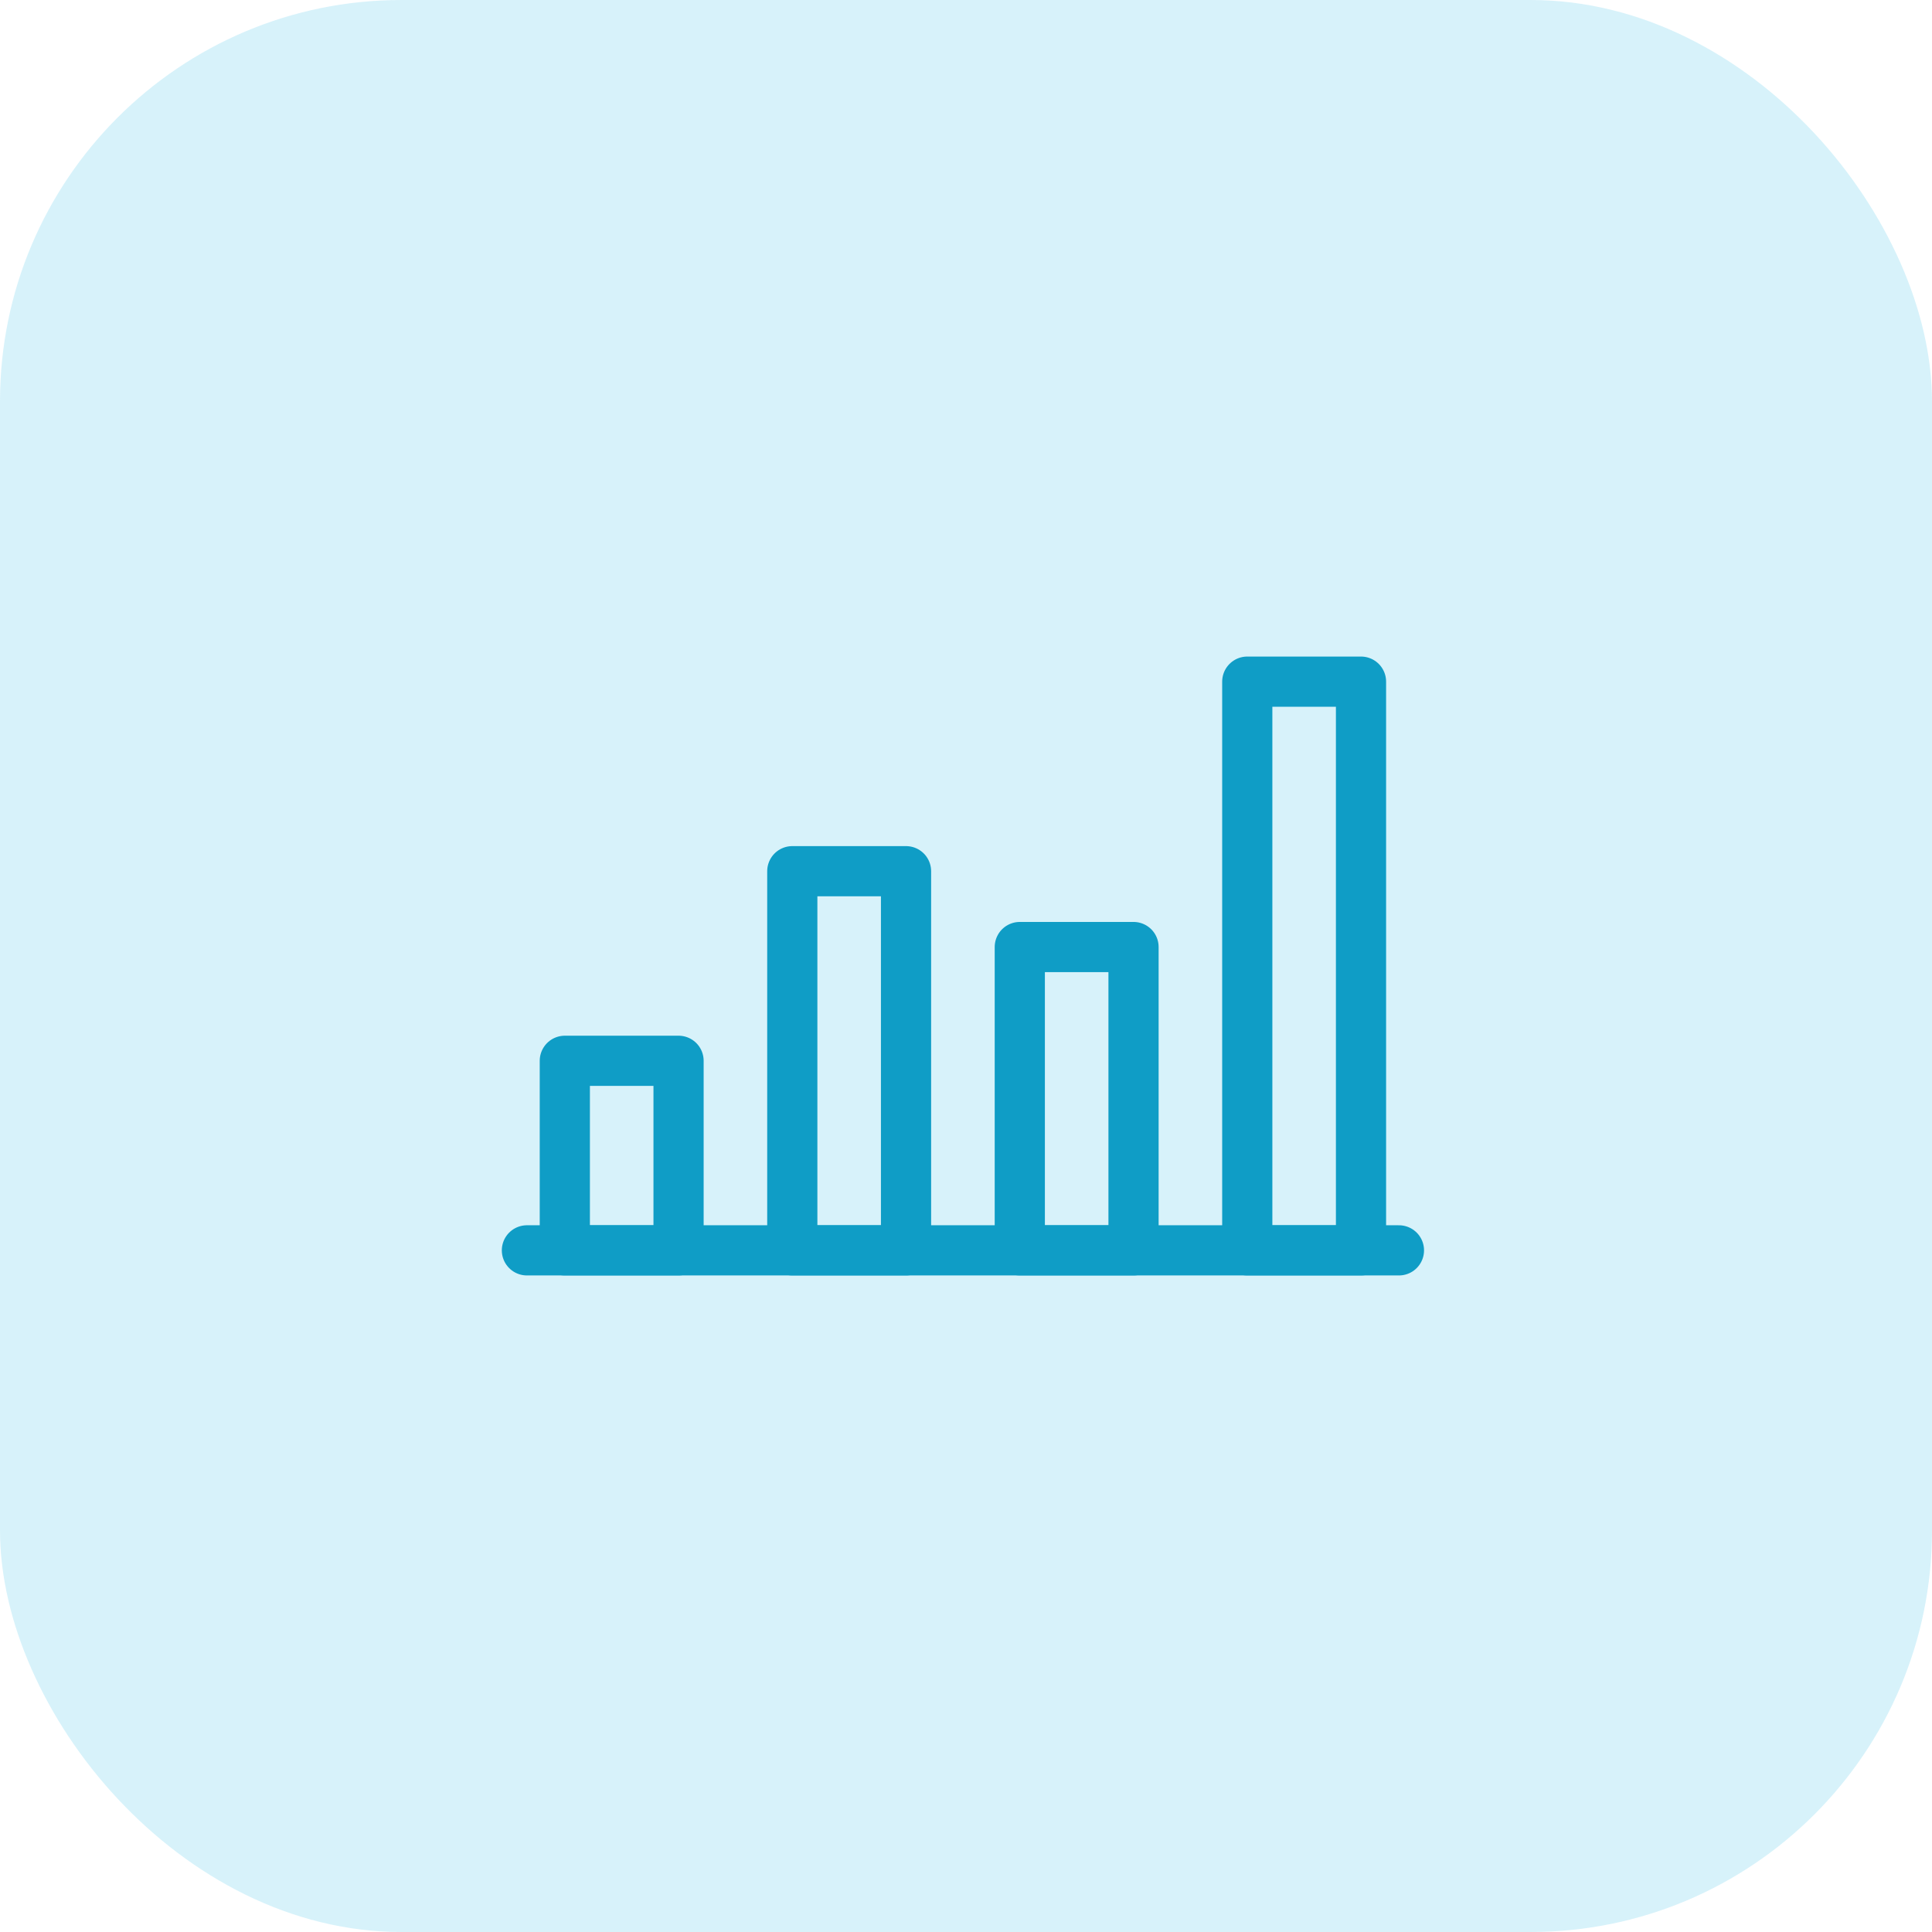 <svg xmlns="http://www.w3.org/2000/svg" width="77" height="77" viewBox="0 0 77 77">
  <g id="Group_25233" data-name="Group 25233" transform="translate(-1167 -216.25)">
    <g id="Group_25061" data-name="Group 25061" transform="translate(737 5)">
      <rect id="icon_bg" data-name="icon bg" width="77" height="77" rx="16" transform="translate(430 211.25)" fill="rgba(58,193,234,0.2)"/>
    </g>
    <g id="Group_25093" data-name="Group 25093" transform="translate(630 -233.833)">
      <line id="Line_756" data-name="Line 756" x2="34.755" transform="translate(558 499.916)" fill="none" stroke="#0f9dc6" stroke-linecap="round" stroke-linejoin="round" stroke-width="2"/>
      <rect id="Rectangle_3370" data-name="Rectangle 3370" width="4.533" height="7.555" transform="translate(559.511 492.361)" fill="none" stroke="#0f9dc6" stroke-linecap="round" stroke-linejoin="round" stroke-width="2"/>
      <rect id="Rectangle_3371" data-name="Rectangle 3371" width="4.533" height="15.111" transform="translate(568.577 484.805)" fill="none" stroke="#0f9dc6" stroke-linecap="round" stroke-linejoin="round" stroke-width="2"/>
      <rect id="Rectangle_3372" data-name="Rectangle 3372" width="4.533" height="12.089" transform="translate(577.644 487.827)" fill="none" stroke="#0f9dc6" stroke-linecap="round" stroke-linejoin="round" stroke-width="2"/>
      <rect id="Rectangle_3373" data-name="Rectangle 3373" width="4.533" height="22.666" transform="translate(586.71 477.25)" fill="none" stroke="#0f9dc6" stroke-linecap="round" stroke-linejoin="round" stroke-width="2"/>
    </g>
  </g>
</svg>
